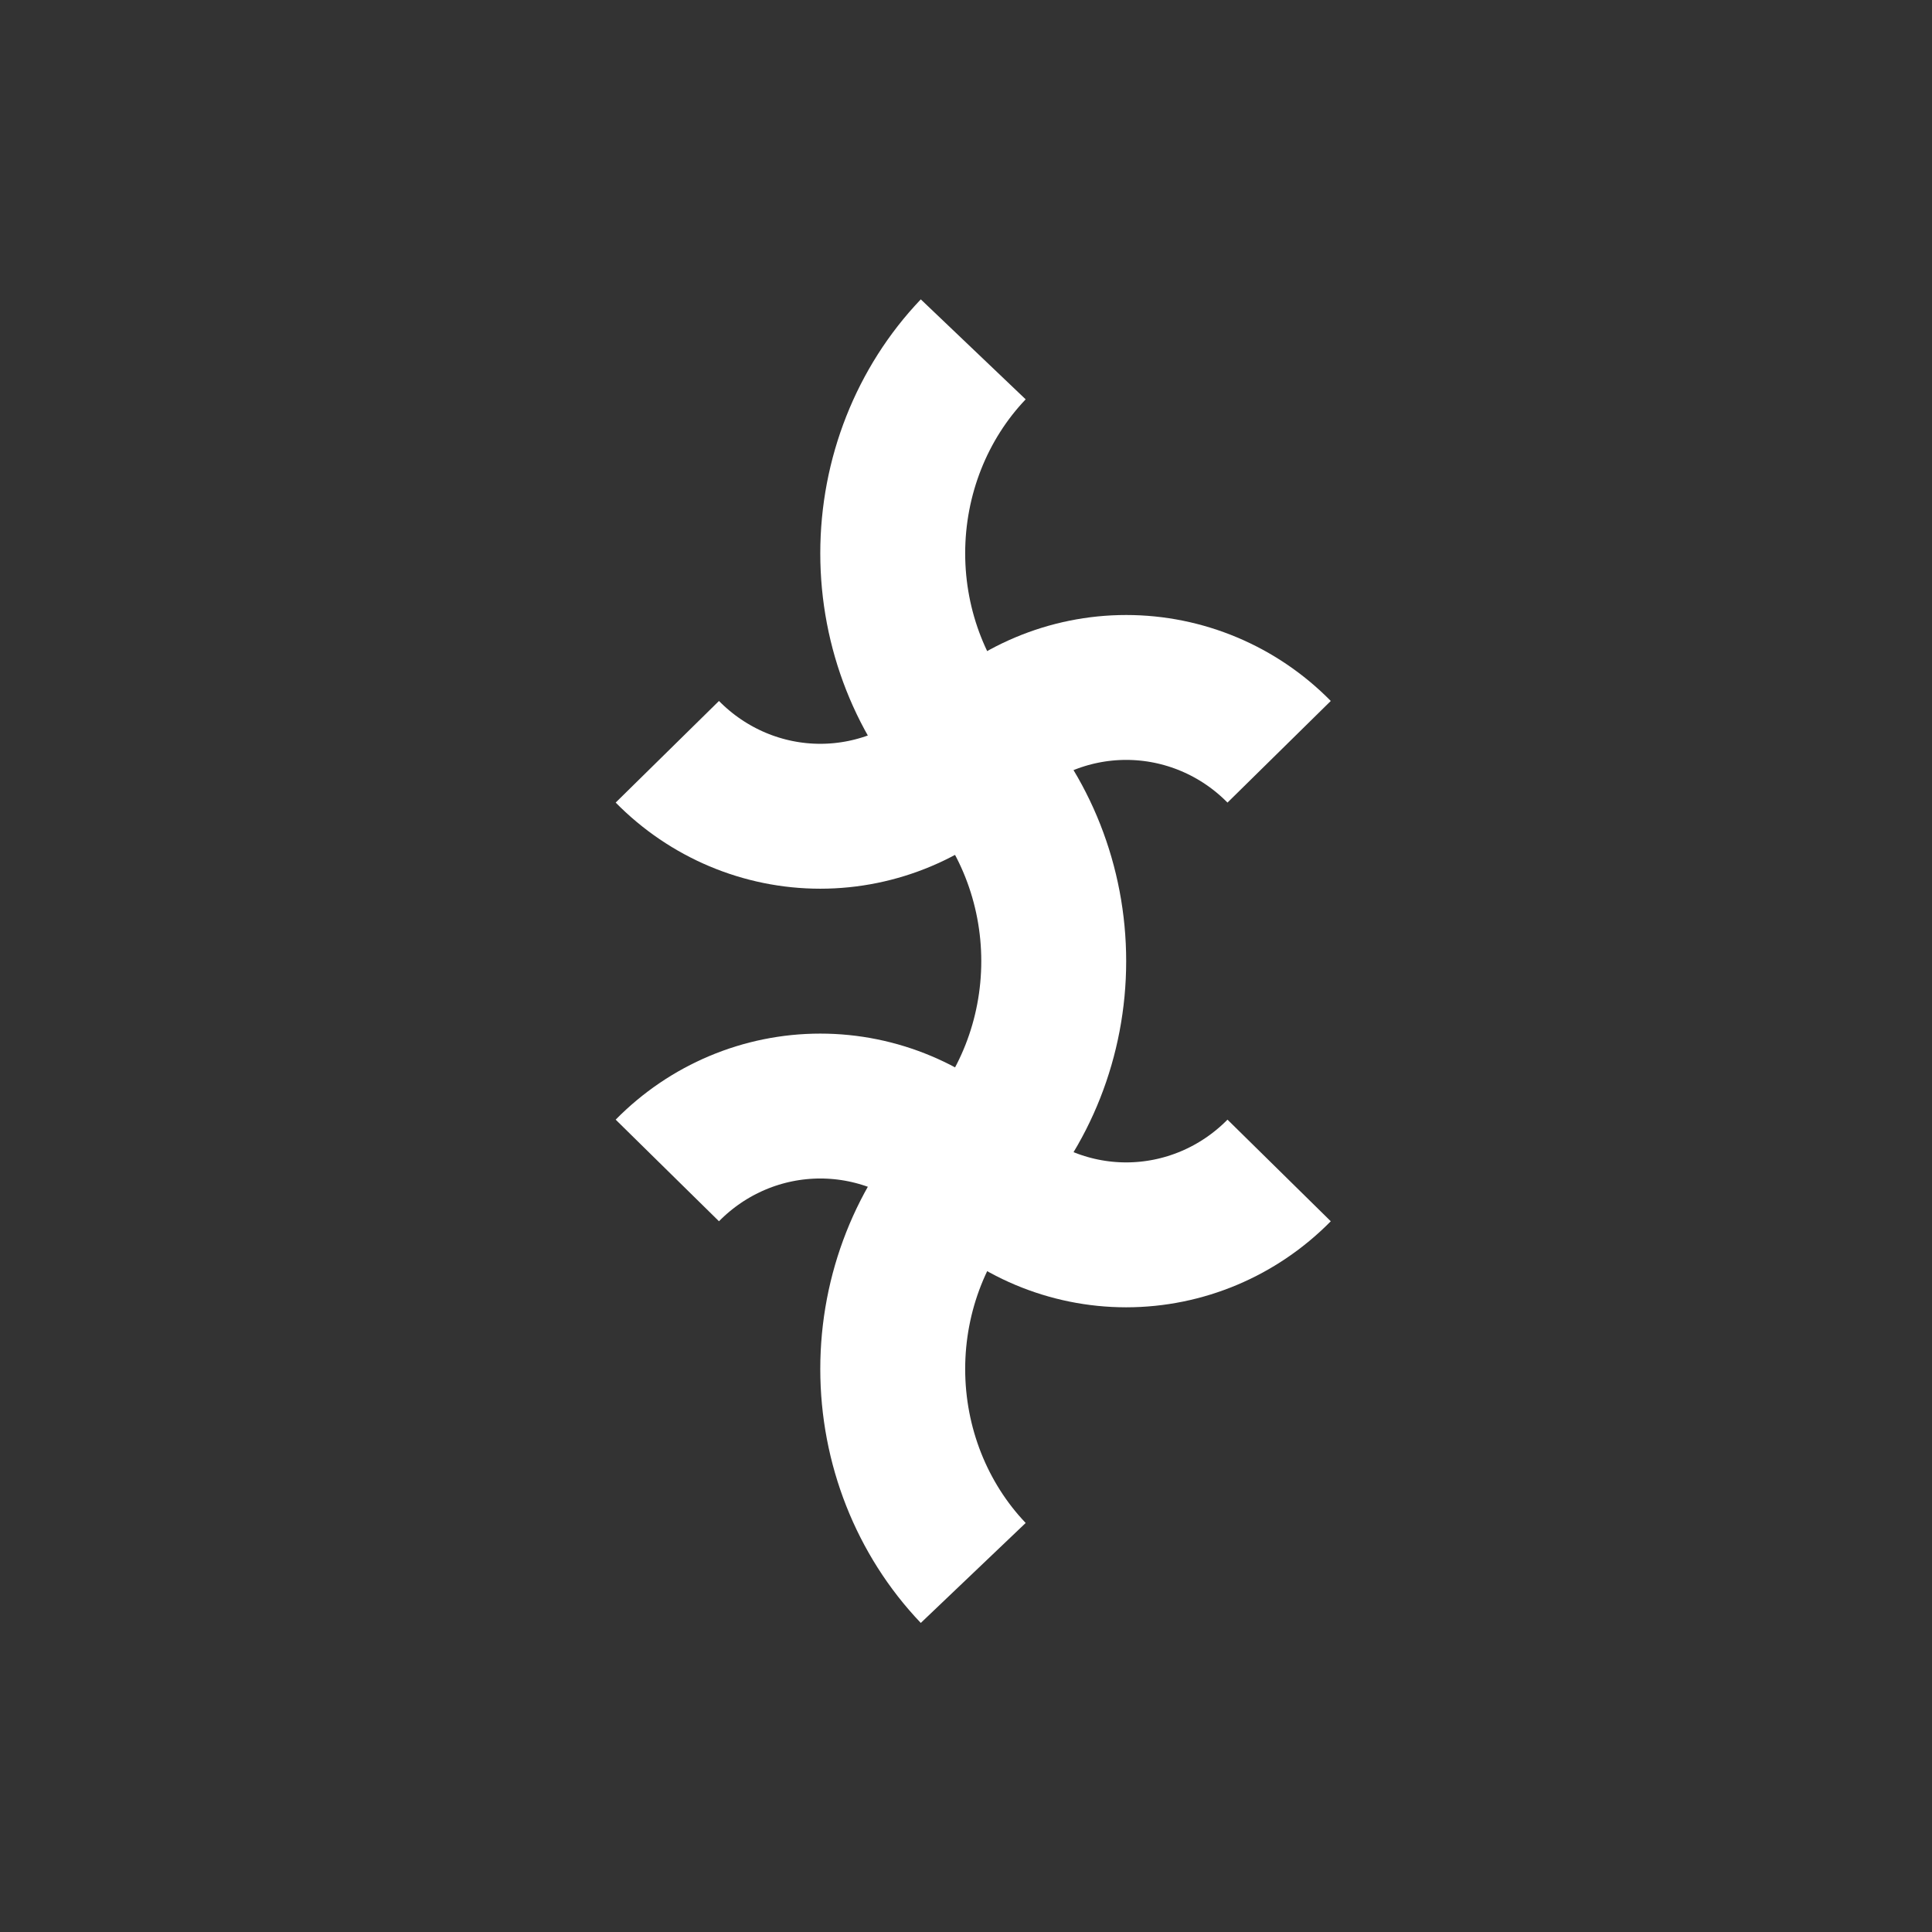 <?xml version="1.0" encoding="UTF-8"?>
<svg width="120px" height="120px" viewBox="0 0 120 120" version="1.1" xmlns="http://www.w3.org/2000/svg" xmlns:xlink="http://www.w3.org/1999/xlink">
    <rect x="0" y="0" width="120" height="120" fill="#333333" stroke="none"/>
    <!-- Generator: Sketch 57.1 (83088) - https://sketch.com -->
    <title>Lacerta</title>
    <desc>Created with Sketch.</desc>
    <g id="Lacerta" stroke="none" stroke-width="1" fill="none" fill-rule="evenodd">
        <g id="Clipped" transform="translate(41, 21)" stroke="#FFFFFF" stroke-width="9">
            <g id="Group">
                <path d="M19.449,76.699 C16.248,73.341 14.449,68.781 14.449,64.031 C14.449,59.281 16.248,54.726 19.449,51.367 C22.65,48.004 24.449,43.449 24.449,38.699 C24.449,33.949 22.65,29.39 19.449,26.031 C16.248,22.672 14.449,18.117 14.449,13.367 C14.449,8.613 16.248,4.058 19.449,0.699" id="Path" transform="translate(19.449, 38.699) scale(-1, 1) rotate(-180) translate(-19.449, -38.699) "></path>
                <path d="M0.449,51.699 C2.97,54.262 6.387,55.699 9.949,55.699 C13.512,55.699 16.932,54.262 19.449,51.699 C21.97,49.141 25.387,47.699 28.949,47.699 C32.512,47.699 35.932,49.141 38.449,51.699" id="Path" transform="translate(19.449, 51.699) scale(-1, 1) rotate(-180) translate(-19.449, -51.699) "></path>
                <path d="M0.449,25.704 C2.97,23.141 6.387,21.699 9.949,21.699 C13.512,21.699 16.932,23.141 19.449,25.704 C21.97,28.262 25.387,29.699 28.949,29.699 C32.512,29.699 35.932,28.262 38.449,25.704" id="Path" transform="translate(19.449, 25.699) scale(-1, 1) rotate(-180) translate(-19.449, -25.699) "></path>
            </g>
        </g>
    </g>
</svg>